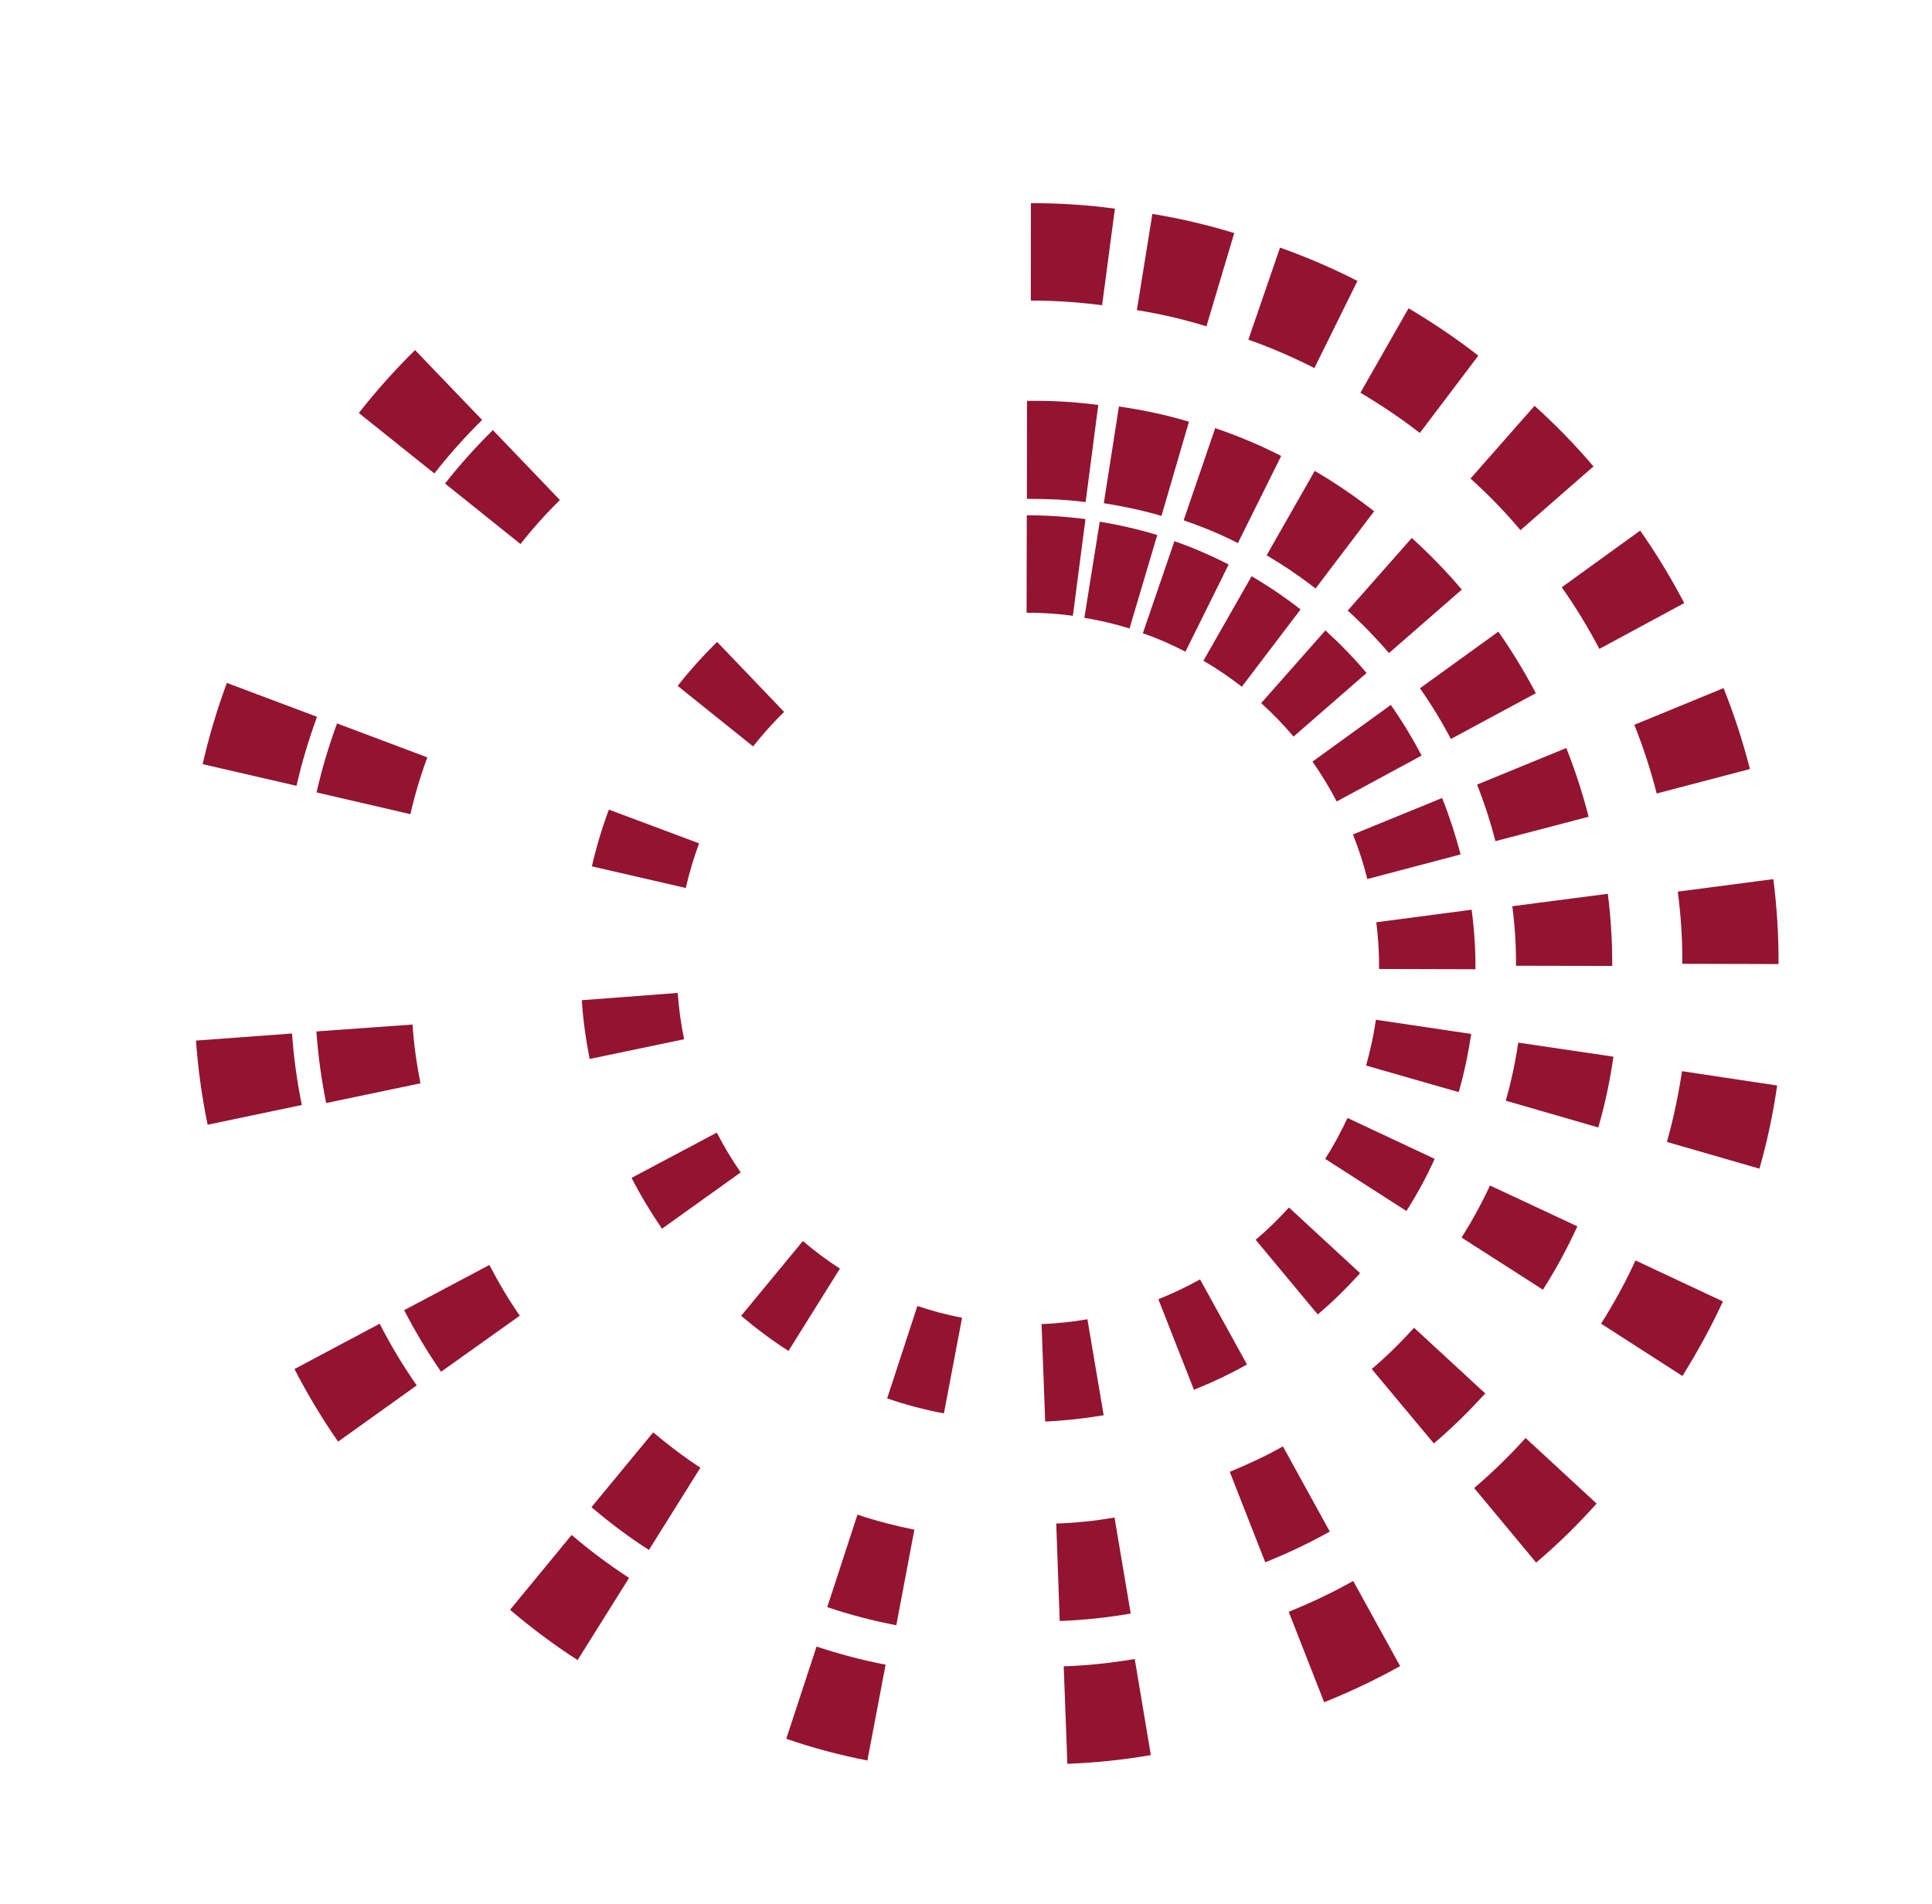 <?xml version="1.0" encoding="UTF-8" standalone="no"?>
<!DOCTYPE svg PUBLIC "-//W3C//DTD SVG 1.1//EN" "http://www.w3.org/Graphics/SVG/1.1/DTD/svg11.dtd">
<svg width="100%" height="100%" viewBox="-7 -7 69 68" version="1.1" xmlns="http://www.w3.org/2000/svg" xmlns:xlink="http://www.w3.org/1999/xlink" xml:space="preserve" xmlns:serif="http://www.serif.com/" style="fill-rule:evenodd;clip-rule:evenodd;stroke-linejoin:round;stroke-miterlimit:2;">
    <g id="Highwire-Loading-Icon">
      <animateTransform attributeName="transform"
        attributeType="XML"
        type="rotate"
        from="0 28.5 28"
        to="359 28.5 28"
        dur="4s"
        repeatCount="indefinite" />
        <g id="band-19">
          <animateTransform attributeName="transform"
            attributeType="XML"
            begin="-1s"
            type="rotate"
            calcMode="spline"
            keySplines=".42,0,.58,1;.42,0,1,1;"
            values="0 28.5 28;47 28.5 28;360 28.5 28;"
            dur="1750ms"
            repeatCount="indefinite" />
            <path id="Fill-58" d="M19.896,19.66L17.203,17.499C17.634,16.946 18.105,16.424 18.613,15.929L21.004,18.428C20.608,18.812 20.24,19.228 19.896,19.66" style="fill:rgb(147,20,48);"/>
            <path id="Fill-46" d="M11.589,12.431L8.894,10.271C9.419,9.603 9.99,8.965 10.603,8.362L12.997,10.86C12.491,11.357 12.023,11.879 11.589,12.431" style="fill:rgb(147,20,48);"/>
            <path id="Fill-31" d="M8.513,9.911L5.815,7.752C6.433,6.962 7.104,6.213 7.823,5.504L10.218,7.999C9.608,8.602 9.038,9.24 8.513,9.911" style="fill:rgb(147,20,48);"/>
        </g>
        <g id="band-18">
            <animateTransform attributeName="transform"
                attributeType="XML"
                begin="-1s"
                type="rotate"
                calcMode="spline"
                keySplines=".42,0,.58,1;.42,0,1,1;"
                values="0 28.5 28;74 28.5 28;360 28.5 28;"
                dur="1750ms"
                repeatCount="indefinite" />
            <path id="Fill-71" d="M17.493,24.717L14.138,23.944C14.296,23.259 14.499,22.58 14.745,21.917L17.967,23.123C17.776,23.645 17.614,24.175 17.493,24.717" style="fill:rgb(147,20,48);"/>
            <path id="Fill-57" d="M7.657,22.08L4.305,21.303C4.497,20.466 4.741,19.642 5.038,18.839L8.262,20.052C8.017,20.711 7.814,21.393 7.657,22.08" style="fill:rgb(147,20,48);"/>
            <path id="Fill-43" d="M3.59,21.067L0.237,20.294C0.461,19.312 0.751,18.34 1.102,17.392L4.322,18.603C4.029,19.407 3.779,20.231 3.59,21.067" style="fill:rgb(147,20,48);"/>
        </g>
        <g id="band-17">
            <animateTransform attributeName="transform"
                attributeType="XML"
                begin="-1s"
                type="rotate"
                calcMode="spline"
                keySplines=".42,0,.58,1;.42,0,1,1;"
                values="0 28.5 28;101 28.5 28;360 28.5 28;"
                dur="1750ms"
                repeatCount="indefinite" />
            <path id="Fill-59" d="M17.433,30.119L14.061,30.823C13.921,30.128 13.824,29.423 13.778,28.725L17.205,28.465C17.244,29.024 17.319,29.573 17.433,30.119" style="fill:rgb(147,20,48);"/>
            <path id="Fill-45" d="M8.017,31.693L4.648,32.398C4.481,31.554 4.358,30.702 4.3,29.84L7.733,29.594C7.779,30.297 7.879,30.998 8.017,31.693" style="fill:rgb(147,20,48);"/>
            <path id="Fill-35" d="M3.779,32.468L0.415,33.172C0.21,32.177 0.072,31.178 0,30.167L3.43,29.914C3.489,30.772 3.608,31.626 3.779,32.468" style="fill:rgb(147,20,48);"/>
        </g>
        <g id="band-16">
            <animateTransform attributeName="transform"
                attributeType="XML"
                begin="-1s"
                type="rotate"
                calcMode="spline"
                keySplines=".42,0,.58,1;.42,0,1,1;"
                values="0 28.5 28;126 28.5 28;360 28.5 28;"
                dur="1750ms"
                repeatCount="indefinite" />
            <path id="Fill-70" d="M19.454,34.875L16.642,36.887C16.243,36.301 15.879,35.7 15.556,35.071L18.6,33.454C18.854,33.949 19.139,34.42 19.454,34.875" style="fill:rgb(147,20,48);"/>
            <path id="Fill-56" d="M11.563,39.994L8.752,41.996C8.265,41.289 7.825,40.555 7.434,39.797L10.478,38.181C10.799,38.802 11.162,39.413 11.563,39.994" style="fill:rgb(147,20,48);"/>
            <path id="Fill-42" d="M7.883,42.483L5.075,44.492C4.497,43.659 3.977,42.794 3.517,41.899L6.56,40.279C6.953,41.053 7.393,41.78 7.883,42.483" style="fill:rgb(147,20,48);"/>
        </g>
        <g id="band-15">
            <animateTransform attributeName="transform"
                attributeType="XML"
                begin="-1s"
                type="rotate"
                calcMode="spline"
                keySplines=".42,0,.58,1;.42,0,1,1;"
                values="0 28.5 28;148 28.5 28;360 28.5 28;"
                dur="1750ms"
                repeatCount="indefinite" />
            <path id="Fill-64" d="M22.997,38.312L21.16,41.252C20.567,40.873 20.005,40.45 19.469,39.998L21.675,37.326C22.091,37.683 22.532,38.014 22.997,38.312" style="fill:rgb(147,20,48);"/>
            <path id="Fill-44" d="M18.014,45.423L16.176,48.361C15.456,47.899 14.772,47.385 14.124,46.833L16.328,44.161C16.863,44.611 17.424,45.037 18.014,45.423" style="fill:rgb(147,20,48);"/>
            <path id="Fill-30" d="M15.467,49.359L13.629,52.294C12.781,51.749 11.975,51.144 11.216,50.498L13.415,47.825C14.061,48.377 14.747,48.889 15.467,49.359" style="fill:rgb(147,20,48);"/>
        </g>
        <g id="band-14">
            <animateTransform attributeName="transform"
                attributeType="XML"
                begin="-1s"
                type="rotate"
                calcMode="spline"
                keySplines=".42,0,.58,1;.42,0,1,1;"
                values="0 28.5 28;172 28.5 28;360 28.5 28;"
                dur="1750ms"
                repeatCount="indefinite" />
            <path id="Fill-69" d="M27.36,40.068L26.711,43.484C26.022,43.352 25.344,43.176 24.684,42.947L25.764,39.646C26.285,39.824 26.816,39.962 27.36,40.068" style="fill:rgb(147,20,48);"/>
            <path id="Fill-55" d="M25.656,47.637L25.011,51.05C24.165,50.887 23.346,50.675 22.545,50.402L23.624,47.099C24.288,47.323 24.968,47.498 25.656,47.637" style="fill:rgb(147,20,48);"/>
            <path id="Fill-41" d="M24.629,52.458L23.979,55.881C22.993,55.688 22.025,55.432 21.081,55.105L22.163,51.811C22.966,52.077 23.786,52.298 24.629,52.458" style="fill:rgb(147,20,48);"/>
        </g>
        <g id="band-13">
            <animateTransform attributeName="transform"
                attributeType="XML"
                begin="-1s"
                type="rotate"
                calcMode="spline"
                keySplines=".42,0,.58,1;.42,0,1,1;"
                values="0 28.5 28;191 28.5 28;360 28.5 28;"
                dur="1750ms"
                repeatCount="indefinite" />
            <path id="Fill-62" d="M31.836,40.121L32.417,43.549C31.717,43.667 31.018,43.742 30.328,43.775L30.198,40.294C30.744,40.271 31.289,40.216 31.836,40.121" style="fill:rgb(147,20,48);"/>
            <path id="Fill-50" d="M32.804,47.202L33.383,50.632C32.539,50.778 31.692,50.868 30.847,50.898L30.723,47.417C31.412,47.395 32.106,47.324 32.804,47.202" style="fill:rgb(147,20,48);"/>
            <path id="Fill-33" d="M33.526,52.256L34.102,55.688C33.103,55.86 32.11,55.961 31.12,56L30.99,52.518C31.829,52.489 32.676,52.4 33.526,52.256" style="fill:rgb(147,20,48);"/>
        </g>
        <g id="band-12">
            <animateTransform attributeName="transform"
                attributeType="XML"
                begin="-1s"
                type="rotate"
                calcMode="spline"
                keySplines=".42,0,.58,1;.42,0,1,1;"
                values="0 28.5 28;210 28.5 28;360 28.5 28;"
                dur="1750ms"
                repeatCount="indefinite" />
            <path id="Fill-68" d="M35.859,38.697L37.536,41.736C36.917,42.082 36.28,42.383 35.641,42.64L34.37,39.407C34.874,39.202 35.372,38.968 35.859,38.697" style="fill:rgb(147,20,48);"/>
            <path id="Fill-54" d="M38.818,44.662L40.493,47.704C39.742,48.124 38.969,48.488 38.187,48.801L36.92,45.57C37.561,45.304 38.202,45.011 38.818,44.662" style="fill:rgb(147,20,48);"/>
            <path id="Fill-40" d="M41.329,49.467L43.004,52.509C42.118,53.004 41.21,53.431 40.291,53.8L39.025,50.569C39.8,50.257 40.575,49.894 41.329,49.467" style="fill:rgb(147,20,48);"/>
        </g>
        <g id="band-11">
            <animateTransform attributeName="transform"
                attributeType="XML"
                begin="-1s"
                type="rotate"
                calcMode="spline"
                keySplines=".42,0,.58,1;.42,0,1,1;"
                values="0 28.5 28;228 28.5 28;360 28.5 28;"
                dur="1750ms"
                repeatCount="indefinite" />
            <path id="Fill-60" d="M37.874,37.257C38.294,36.901 38.673,36.525 39.035,36.13L41.575,38.475C41.116,38.982 40.628,39.468 40.093,39.923C40.084,39.93 40.073,39.937 40.059,39.945L37.845,37.282C37.852,37.275 37.866,37.267 37.874,37.257" style="fill:rgb(147,20,48);"/>
            <path id="Fill-48" d="M42.024,41.869C42.557,41.417 43.043,40.931 43.503,40.425L46.045,42.771C45.482,43.386 44.888,43.977 44.237,44.532C44.229,44.537 44.216,44.551 44.209,44.557L41.991,41.899C42.001,41.89 42.01,41.875 42.024,41.869" style="fill:rgb(147,20,48);"/>
            <path id="Fill-34" d="M45.682,46.121C46.324,45.57 46.926,44.981 47.486,44.362L50.022,46.705C49.37,47.431 48.662,48.132 47.9,48.782C47.885,48.79 47.873,48.8 47.863,48.813L45.647,46.147C45.659,46.141 45.668,46.128 45.682,46.121" style="fill:rgb(147,20,48);"/>
        </g>
        <g id="band-10">
            <animateTransform attributeName="transform"
                attributeType="XML"
                begin="-1s"
                type="rotate"
                calcMode="spline"
                keySplines=".42,0,.58,1;.42,0,1,1;"
                values="0 28.5 28;245 28.5 28;360 28.5 28;"
                dur="1750ms"
                repeatCount="indefinite" />
            <path id="Fill-67" d="M41.126,32.931L44.238,34.392C43.947,35.033 43.612,35.652 43.229,36.254L40.328,34.392C40.628,33.92 40.891,33.43 41.126,32.931" style="fill:rgb(147,20,48);"/>
            <path id="Fill-53" d="M46.214,35.343L49.334,36.802C48.98,37.578 48.569,38.335 48.105,39.065L45.199,37.203C45.579,36.598 45.92,35.979 46.214,35.343" style="fill:rgb(147,20,48);"/>
            <path id="Fill-39" d="M51.41,38.02L54.532,39.484C54.113,40.392 53.629,41.279 53.086,42.147L50.182,40.279C50.64,39.55 51.057,38.795 51.41,38.02" style="fill:rgb(147,20,48);"/>
        </g>
        <g id="band-09">
            <animateTransform attributeName="transform"
                attributeType="XML"
                begin="-1s"
                type="rotate"
                calcMode="spline"
                keySplines=".42,0,.58,1;.42,0,1,1;"
                values="0 28.5 28;261 28.5 28;360 28.5 28;"
                dur="1750ms"
                repeatCount="indefinite" />
            <path id="Fill-63" d="M42.14,29.423L45.544,29.93C45.438,30.627 45.294,31.323 45.097,32.008L41.788,31.059C41.944,30.516 42.06,29.97 42.14,29.423" style="fill:rgb(147,20,48);"/>
            <path id="Fill-49" d="M47.222,30.24L50.623,30.742C50.501,31.589 50.323,32.439 50.081,33.27L46.777,32.314C46.972,31.632 47.121,30.937 47.222,30.24" style="fill:rgb(147,20,48);"/>
            <path id="Fill-28" d="M53.071,31.26L56.47,31.772C56.326,32.767 56.118,33.76 55.837,34.742L52.534,33.788C52.765,32.955 52.945,32.111 53.071,31.26" style="fill:rgb(147,20,48);"/>
        </g>
        <g id="band-08">
            <animateTransform attributeName="transform"
                attributeType="XML"
                begin="-1s"
                type="rotate"
                calcMode="spline"
                keySplines=".42,0,.58,1;.42,0,1,1;"
                values="0 28.5 28;276 28.5 28;360 28.5 28;"
                dur="1750ms"
                repeatCount="indefinite" />
            <path id="Fill-66" d="M42.153,25.941L45.558,25.493C45.652,26.198 45.701,26.906 45.695,27.619L42.251,27.609C42.26,27.046 42.223,26.49 42.153,25.941" style="fill:rgb(147,20,48);"/>
            <path id="Fill-52" d="M47.011,25.368L50.422,24.924C50.53,25.773 50.584,26.634 50.579,27.501L47.143,27.494C47.148,26.779 47.103,26.072 47.011,25.368" style="fill:rgb(147,20,48);"/>
            <path id="Fill-38" d="M52.921,24.847L56.333,24.4C56.462,25.402 56.523,26.416 56.52,27.434L53.083,27.425C53.088,26.557 53.033,25.698 52.921,24.847" style="fill:rgb(147,20,48);"/>
        </g>
        <g id="band-07">
            <animateTransform attributeName="transform"
                attributeType="XML"
                begin="-1s"
                type="rotate"
                calcMode="spline"
                keySplines=".42,0,.58,1;.42,0,1,1;"
                values="0 28.5 28;290 28.5 28;360 28.5 28;"
                dur="1750ms"
                repeatCount="indefinite" />
            <path id="Fill-61" d="M41.319,22.805L44.504,21.503C44.765,22.158 44.983,22.829 45.164,23.518L41.833,24.397C41.699,23.851 41.524,23.318 41.319,22.805" style="fill:rgb(147,20,48);"/>
            <path id="Fill-47" d="M45.752,21.024L48.94,19.717C49.256,20.517 49.522,21.336 49.737,22.172L46.407,23.044C46.232,22.358 46.013,21.682 45.752,21.024" style="fill:rgb(147,20,48);"/>
            <path id="Fill-29" d="M51.369,18.888L54.555,17.578C54.933,18.517 55.242,19.479 55.498,20.468L52.167,21.342C51.955,20.503 51.686,19.683 51.369,18.888" style="fill:rgb(147,20,48);"/>
        </g>
        <g id="band-06">
            <animateTransform attributeName="transform"
                attributeType="XML"
                begin="-1s"
                type="rotate"
                calcMode="spline"
                keySplines=".42,0,.58,1;.42,0,1,1;"
                values="0 28.5 28;303 28.5 28;360 28.5 28;"
                dur="1750ms"
                repeatCount="indefinite" />
            <path id="Fill-65" d="M39.876,20.202L42.672,18.178C43.077,18.756 43.442,19.36 43.773,19.986L40.741,21.626C40.482,21.133 40.191,20.654 39.876,20.202" style="fill:rgb(147,20,48);"/>
            <path id="Fill-51" d="M43.713,17.584L46.512,15.561C47.005,16.263 47.449,16.999 47.852,17.76L44.817,19.394C44.488,18.768 44.12,18.165 43.713,17.584" style="fill:rgb(147,20,48);"/>
            <path id="Fill-37" d="M48.777,13.976L51.577,11.952C52.16,12.78 52.68,13.643 53.152,14.54L50.121,16.177C49.718,15.414 49.272,14.677 48.777,13.976" style="fill:rgb(147,20,48);"/>
        </g>
        <g id="band-05">
            <animateTransform attributeName="transform"
                attributeType="XML"
                begin="-1s"
                type="rotate"
                calcMode="spline"
                keySplines=".42,0,.58,1;.42,0,1,1;"
                values="0 28.5 28;315 28.5 28;360 28.5 28;"
                dur="1750ms"
                repeatCount="indefinite" />
            <path id="Fill-26" d="M38.042,18.113L40.336,15.517C40.855,15.991 41.353,16.499 41.806,17.038L39.198,19.309C38.843,18.888 38.457,18.489 38.042,18.113" style="fill:rgb(147,20,48);"/>
            <path id="Fill-24" d="M41.132,14.809L43.421,12.215C44.055,12.79 44.654,13.406 45.207,14.059L42.606,16.327C42.149,15.793 41.654,15.281 41.132,14.809" style="fill:rgb(147,20,48);"/>
            <path id="Fill-22" d="M45.518,10.093L47.805,7.494C48.554,8.17 49.259,8.894 49.91,9.659L47.303,11.936C46.75,11.28 46.153,10.664 45.518,10.093" style="fill:rgb(147,20,48);"/>
        </g>
        <g id="band-04">
            <animateTransform attributeName="transform"
                attributeType="XML"
                begin="-1s"
                type="rotate"
                calcMode="spline"
                keySplines=".42,0,.58,1;.42,0,1,1;"
                values="0 28.5 28;326 28.5 28;360 28.5 28;"
                dur="1750ms"
                repeatCount="indefinite" />
            <path id="Fill-27" d="M35.979,16.6L37.7,13.581C38.311,13.94 38.894,14.336 39.449,14.767L37.351,17.529C36.919,17.192 36.462,16.881 35.979,16.6" style="fill:rgb(147,20,48);"/>
            <path id="Fill-25" d="M38.237,12.834L39.955,9.819C40.694,10.253 41.4,10.734 42.076,11.261L39.984,14.02C39.429,13.588 38.848,13.195 38.237,12.834" style="fill:rgb(147,20,48);"/>
            <path id="Fill-23" d="M41.586,7.028L43.306,4.012C44.171,4.525 45.007,5.087 45.797,5.703L43.708,8.465C43.034,7.941 42.323,7.464 41.586,7.028" style="fill:rgb(147,20,48);"/>
        </g>
        <g id="band-03">
            <animateTransform attributeName="transform"
                attributeType="XML"
                begin="-1s"
                type="rotate"
                calcMode="spline"
                keySplines=".42,0,.58,1;.42,0,1,1;"
                values="0 28.5 28;336 28.5 28;360 28.5 28;"
                dur="1750ms"
                repeatCount="indefinite" />
            <path id="Fill-20" d="M33.816,15.617L34.944,12.329C35.61,12.562 36.257,12.844 36.881,13.162L35.338,16.276C34.847,16.023 34.342,15.8 33.816,15.617" style="fill:rgb(147,20,48);"/>
            <path id="Fill-16" d="M35.274,11.581L36.4,8.292C37.187,8.559 38,8.898 38.757,9.285L37.21,12.398C36.588,12.076 35.938,11.817 35.274,11.581" style="fill:rgb(147,20,48);"/>
            <path id="Fill-14" d="M37.584,5.132L38.716,1.844C39.665,2.181 40.59,2.579 41.48,3.034L39.943,6.146C39.178,5.758 38.397,5.418 37.584,5.132" style="fill:rgb(147,20,48);"/>
        </g>
        <g id="band-02">
            <animateTransform attributeName="transform"
                attributeType="XML"
                begin="-1s"
                type="rotate"
                calcMode="spline"
                keySplines=".42,0,.58,1;.42,0,1,1;"
                values="0 28.5 28;346 28.5 28;360 28.5 28;"
                dur="1750ms"
                repeatCount="indefinite" />
            <path id="Fill-21" d="M31.727,15.066L32.277,11.633C32.972,11.749 33.662,11.906 34.33,12.11L33.34,15.447C32.813,15.283 32.273,15.158 31.727,15.066" style="fill:rgb(147,20,48);"/>
            <path id="Fill-18" d="M32.422,10.972L32.962,7.519C33.805,7.64 34.651,7.819 35.463,8.062L34.481,11.427C33.81,11.226 33.118,11.087 32.422,10.972" style="fill:rgb(147,20,48);"/>
            <path id="Fill-15" d="M33.603,4.077L34.156,0.64C35.151,0.804 36.126,1.032 37.08,1.325L36.087,4.656C35.281,4.407 34.451,4.213 33.603,4.077" style="fill:rgb(147,20,48);"/>
        </g>
        <g id="band-01">
            <animateTransform attributeName="transform"
                attributeType="XML"
                begin="-1s"
                type="rotate"
                calcMode="spline"
                keySplines=".42,0,.58,1;.42,0,1,1;"
                values="0 28.5 28;355 28.5 28;360 28.5 28;"
                dur="1750ms"
                repeatCount="indefinite" />
            <path id="Fill-12" d="M29.815,3.735L29.818,0.256C30.832,0.255 31.832,0.318 32.818,0.453L32.361,3.903C31.526,3.791 30.675,3.737 29.815,3.735" style="fill:rgb(147,20,48);"/>
            <path id="Fill-19" d="M29.664,14.884L29.671,11.405C30.376,11.405 31.081,11.452 31.767,11.541L31.317,14.994C30.775,14.921 30.225,14.884 29.664,14.884" style="fill:rgb(147,20,48);"/>
            <path id="Fill-17" d="M29.675,10.818L29.678,7.319C30.513,7.304 31.385,7.351 32.224,7.465L31.772,10.934C31.083,10.841 30.385,10.818 29.675,10.818" style="fill:rgb(147,20,48);"/>
        </g>
    </g>
</svg>
